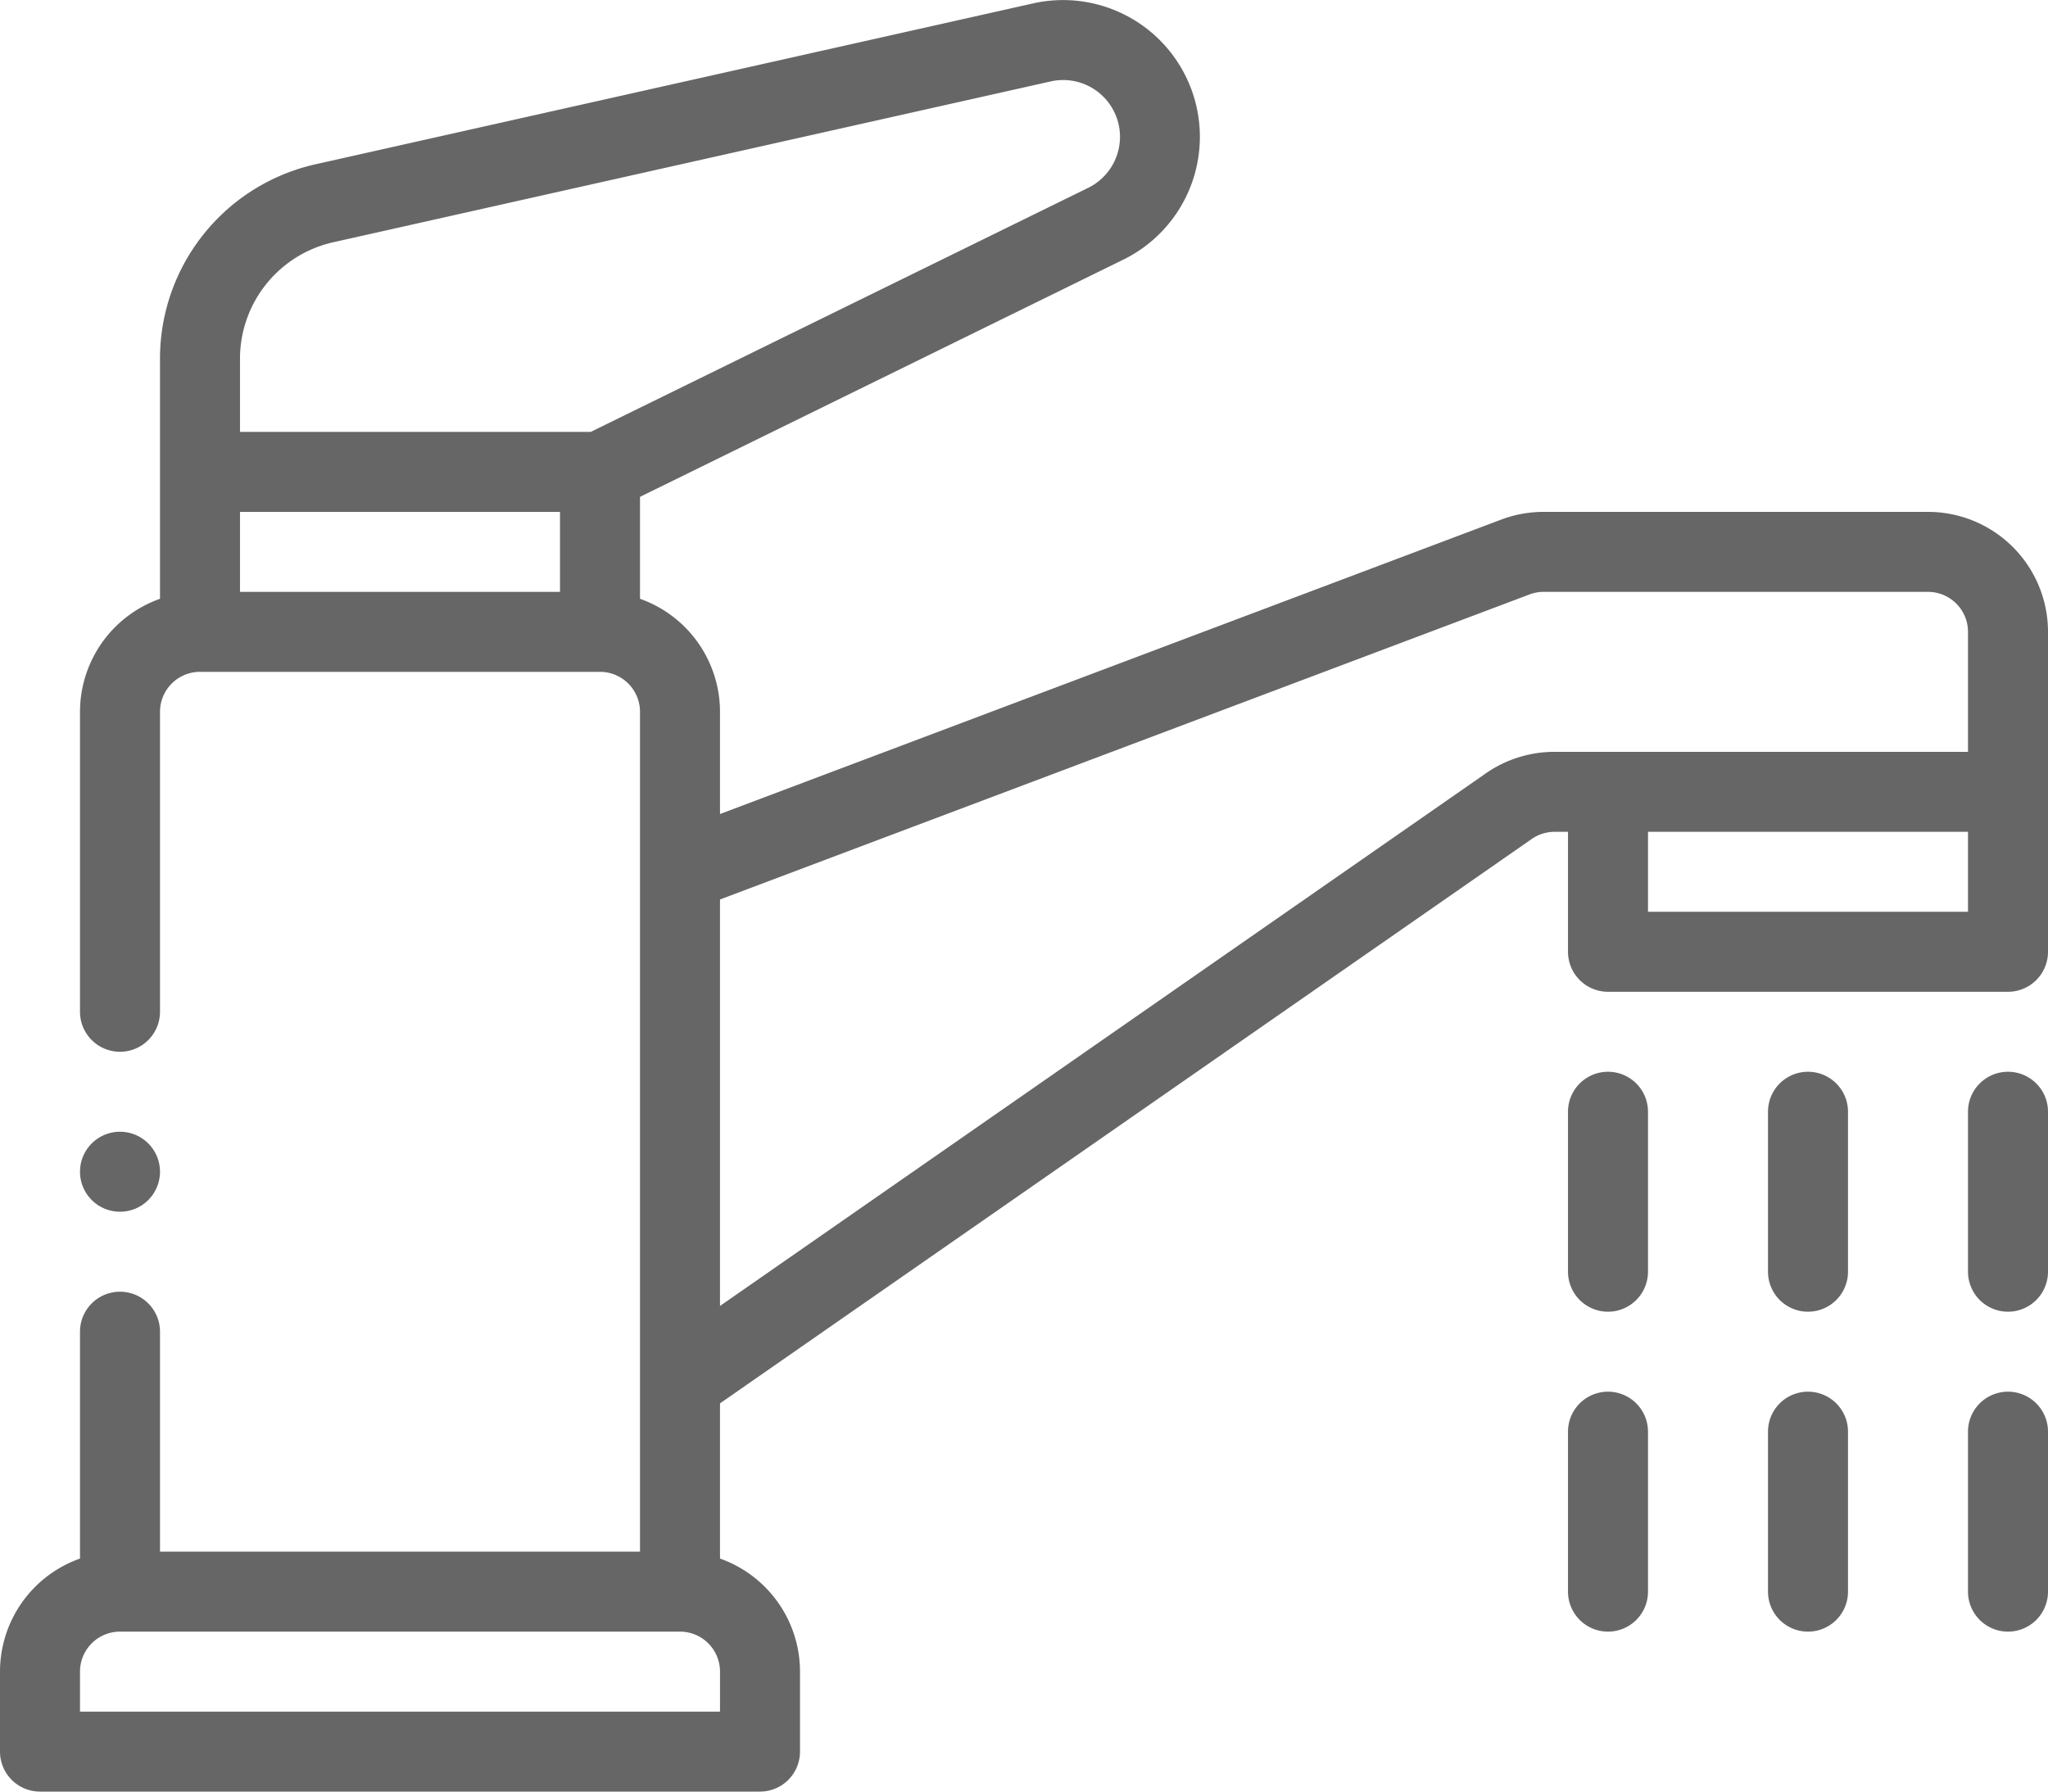 <svg xmlns="http://www.w3.org/2000/svg" xmlns:xlink="http://www.w3.org/1999/xlink" viewBox="0 0 512 448"><defs><style>.cls-1{fill:none;}.cls-2{clip-path:url(#clip-path);}.cls-3{fill:#666;}</style><clipPath id="clip-path" transform="translate(0 0)"><rect class="cls-1" width="512" height="449"/></clipPath></defs><title>Ресурс 1</title><g id="Слой_2" data-name="Слой 2"><g id="Слой_1-2" data-name="Слой 1"><g class="cls-2"><path class="cls-3" d="M20,389.73A30,30,0,0,0,0,418v20a10,10,0,0,0,10,10H190a10,10,0,0,0,10-10V418a30,30,0,0,0-20-28.27V350.92L382.64,210a10.09,10.09,0,0,1,5.94-2H392v30a10,10,0,0,0,10,10H502a10,10,0,0,0,10-10V158a30,30,0,0,0-30-30H385.85a30.14,30.14,0,0,0-11,2.1L180,203.55V178a30,30,0,0,0-20-28.27V124.24l121-59.4A34.2,34.2,0,0,0,258.1.89L78.82,41.09A49.8,49.8,0,0,0,40,89.82v59.91A30,30,0,0,0,20,178v75a10,10,0,0,0,20,0V178a10,10,0,0,1,10-10H150a10,10,0,0,1,10,10V388H40V333a10,10,0,0,0-20,0v56.73ZM60,128h80v20H60ZM280,34.21a14.22,14.22,0,0,1-7.85,12.71L147.68,108H60V89.82A29.86,29.86,0,0,1,83.26,60.59l179.28-40.2A14.21,14.21,0,0,1,280,34.21ZM412,208h80v20H412ZM180,326.56V224.92l202-76.13.15-.06a10.21,10.21,0,0,1,3.75-.73H482a10,10,0,0,1,10,10v30H388.58a30.13,30.13,0,0,0-17.69,5.78ZM20,418a10,10,0,0,1,10-10H170a10,10,0,0,1,10,10v10H20Z" transform="translate(0 0)"/></g><path class="cls-3" d="M452,328a10,10,0,0,0,10-10V278a10,10,0,0,0-20,0v40a10,10,0,0,0,10,10Z" transform="translate(0 0)"/><path class="cls-3" d="M462,358a10,10,0,0,0-20,0v40a10,10,0,0,0,20,0Z" transform="translate(0 0)"/><path class="cls-3" d="M502,328a10,10,0,0,0,10-10V278a10,10,0,0,0-20,0v40a10,10,0,0,0,10,10Z" transform="translate(0 0)"/><path class="cls-3" d="M502,408a10,10,0,0,0,10-10V358a10,10,0,0,0-20,0v40a10,10,0,0,0,10,10Z" transform="translate(0 0)"/><path class="cls-3" d="M402,328a10,10,0,0,0,10-10V278a10,10,0,0,0-20,0v40a10,10,0,0,0,10,10Z" transform="translate(0 0)"/><path class="cls-3" d="M412,358a10,10,0,0,0-20,0v40a10,10,0,0,0,20,0Z" transform="translate(0 0)"/><path class="cls-3" d="M30,283a10,10,0,1,0,10,10,10,10,0,0,0-10-10Z" transform="translate(0 0)"/></g></g></svg>
